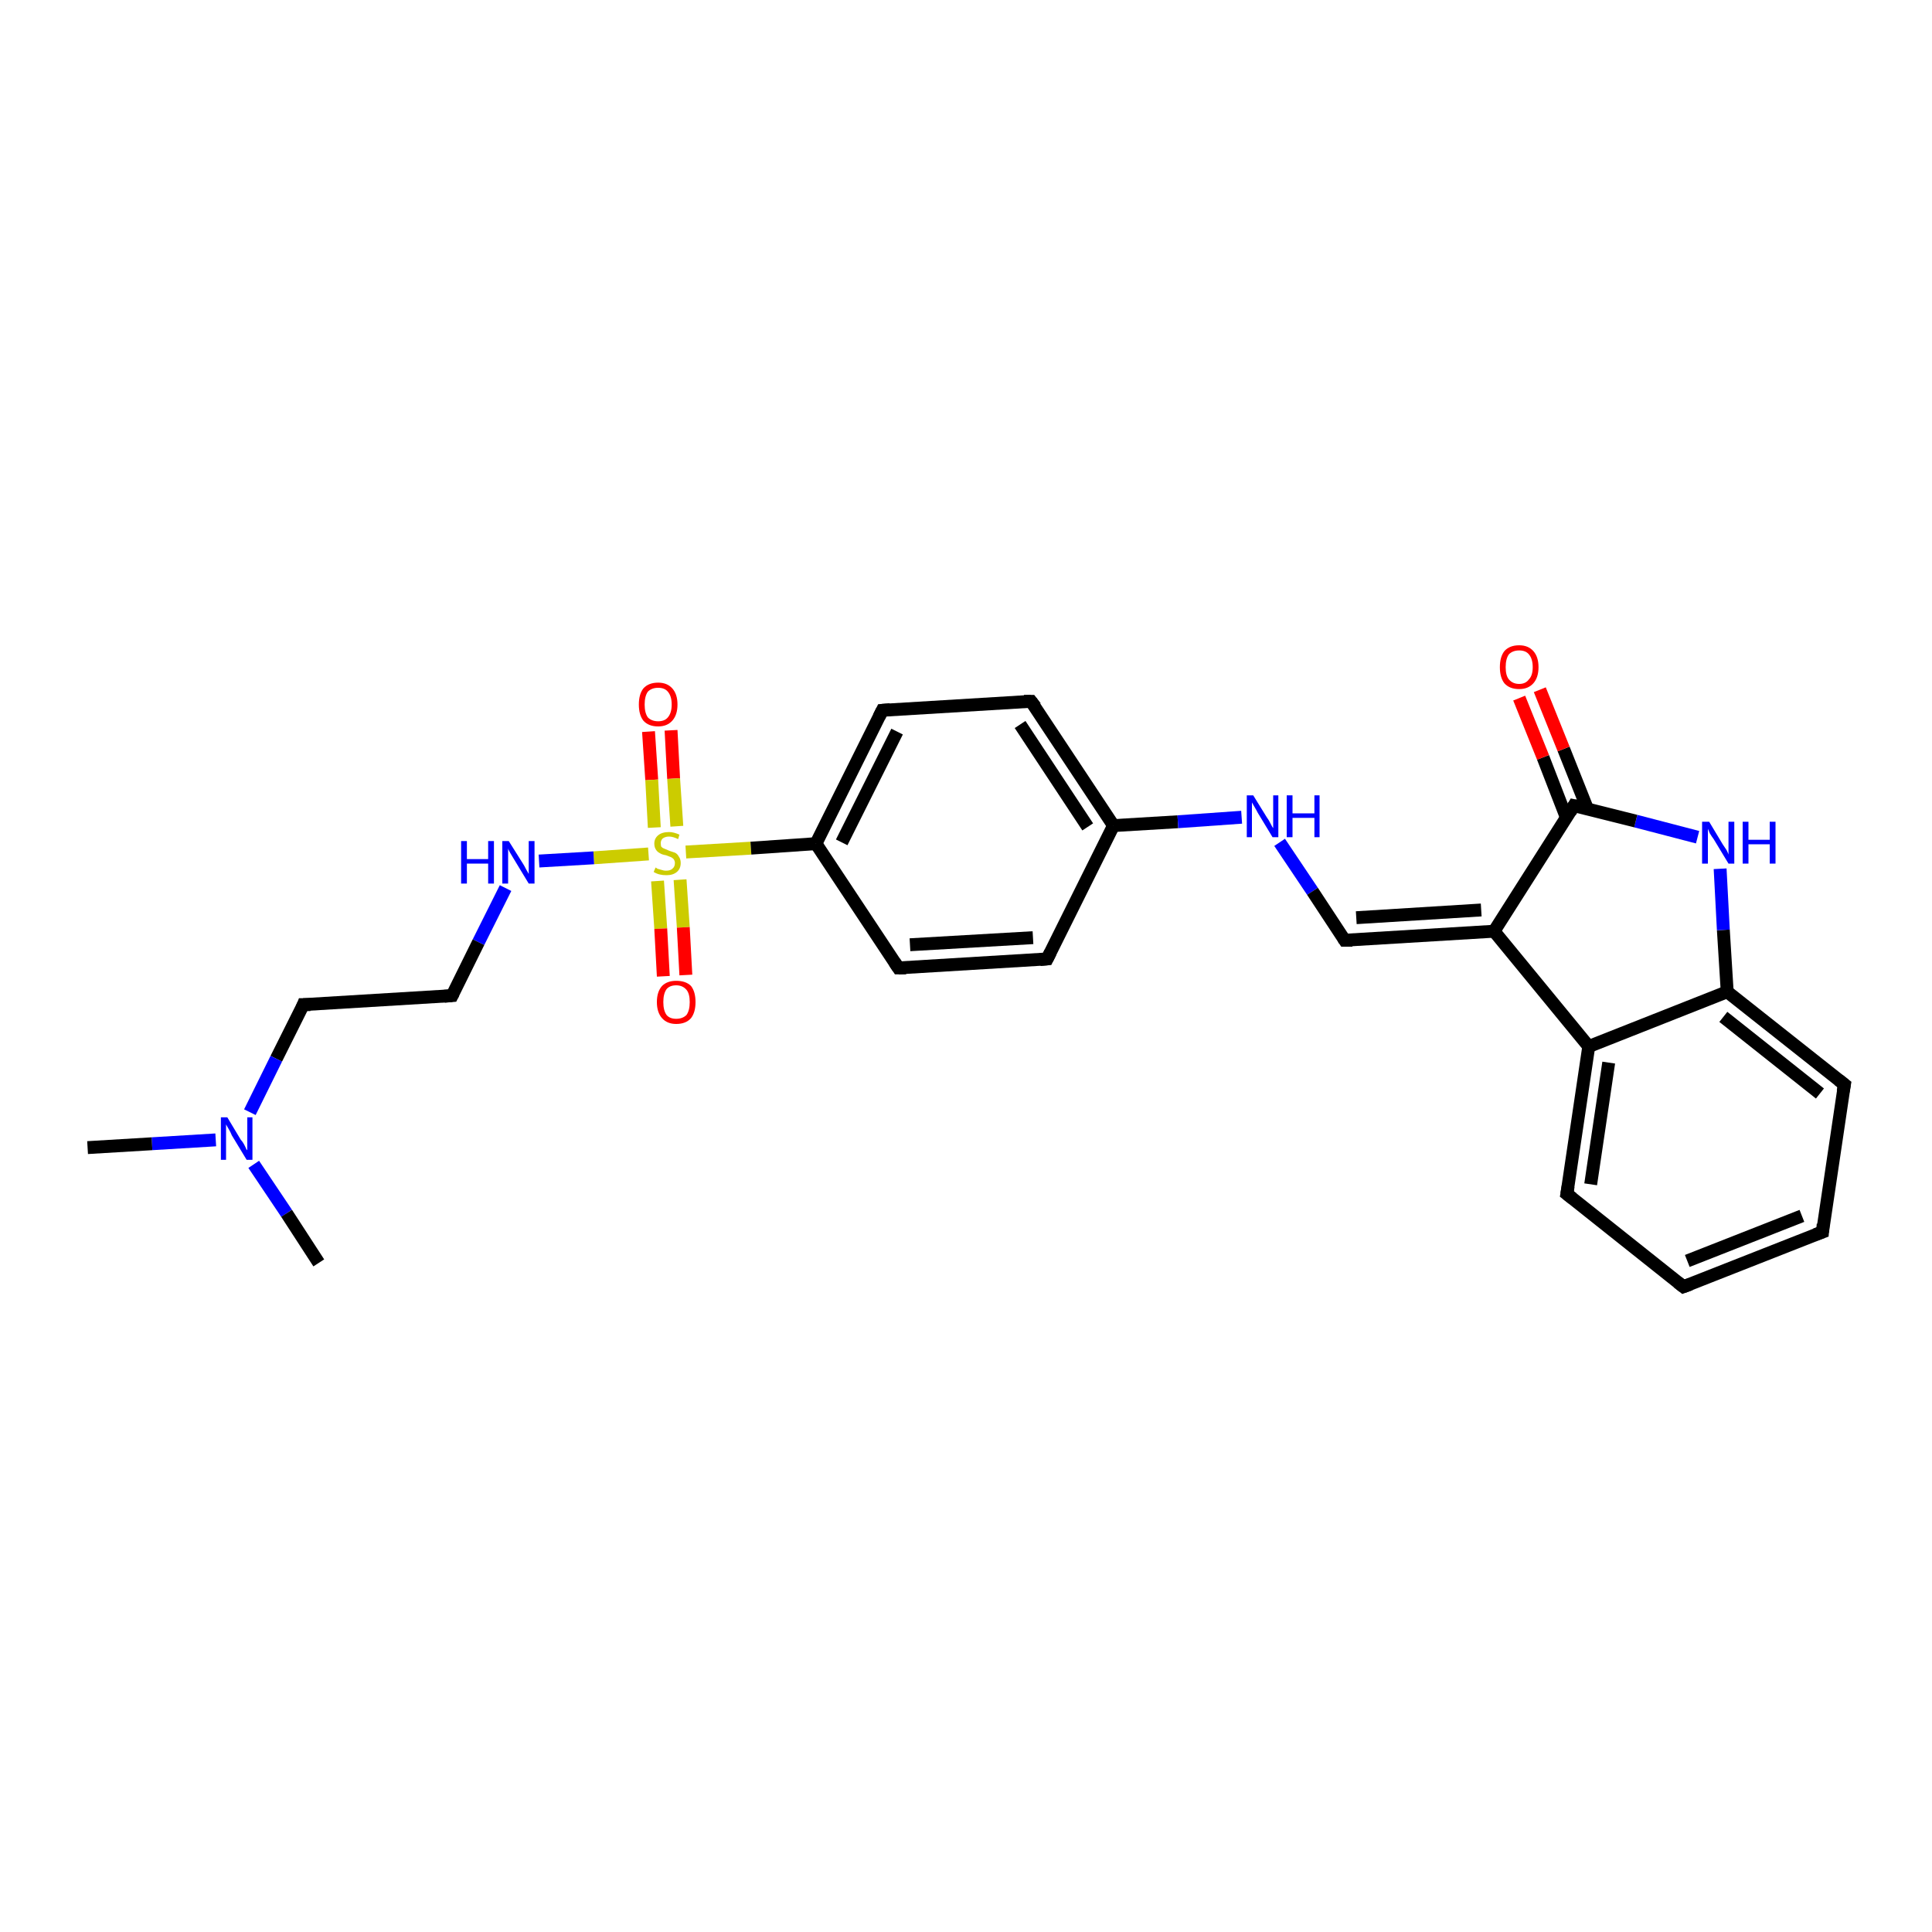 <?xml version='1.0' encoding='iso-8859-1'?>
<svg version='1.1' baseProfile='full'
              xmlns='http://www.w3.org/2000/svg'
                      xmlns:rdkit='http://www.rdkit.org/xml'
                      xmlns:xlink='http://www.w3.org/1999/xlink'
                  xml:space='preserve'
width='300px' height='300px' viewBox='0 0 300 300'>
<!-- END OF HEADER -->
<rect style='opacity:1.0;fill:#FFFFFF;stroke:none' width='300.0' height='300.0' x='0.0' y='0.0'> </rect>
<path class='bond-0 atom-0 atom-1' d='M 104.2,113.4 L 104.6,120.9' style='fill:none;fill-rule:evenodd;stroke:#FF0000;stroke-width:2.0px;stroke-linecap:butt;stroke-linejoin:miter;stroke-opacity:1' />
<path class='bond-0 atom-0 atom-1' d='M 104.6,120.9 L 105.1,128.3' style='fill:none;fill-rule:evenodd;stroke:#CCCC00;stroke-width:2.0px;stroke-linecap:butt;stroke-linejoin:miter;stroke-opacity:1' />
<path class='bond-0 atom-0 atom-1' d='M 100.7,113.6 L 101.2,121.1' style='fill:none;fill-rule:evenodd;stroke:#FF0000;stroke-width:2.0px;stroke-linecap:butt;stroke-linejoin:miter;stroke-opacity:1' />
<path class='bond-0 atom-0 atom-1' d='M 101.2,121.1 L 101.6,128.5' style='fill:none;fill-rule:evenodd;stroke:#CCCC00;stroke-width:2.0px;stroke-linecap:butt;stroke-linejoin:miter;stroke-opacity:1' />
<path class='bond-1 atom-1 atom-2' d='M 102.1,136.8 L 102.6,144.2' style='fill:none;fill-rule:evenodd;stroke:#CCCC00;stroke-width:2.0px;stroke-linecap:butt;stroke-linejoin:miter;stroke-opacity:1' />
<path class='bond-1 atom-1 atom-2' d='M 102.6,144.2 L 103.0,151.6' style='fill:none;fill-rule:evenodd;stroke:#FF0000;stroke-width:2.0px;stroke-linecap:butt;stroke-linejoin:miter;stroke-opacity:1' />
<path class='bond-1 atom-1 atom-2' d='M 105.6,136.6 L 106.1,144.0' style='fill:none;fill-rule:evenodd;stroke:#CCCC00;stroke-width:2.0px;stroke-linecap:butt;stroke-linejoin:miter;stroke-opacity:1' />
<path class='bond-1 atom-1 atom-2' d='M 106.1,144.0 L 106.5,151.4' style='fill:none;fill-rule:evenodd;stroke:#FF0000;stroke-width:2.0px;stroke-linecap:butt;stroke-linejoin:miter;stroke-opacity:1' />
<path class='bond-2 atom-1 atom-3' d='M 100.7,132.6 L 92.2,133.2' style='fill:none;fill-rule:evenodd;stroke:#CCCC00;stroke-width:2.0px;stroke-linecap:butt;stroke-linejoin:miter;stroke-opacity:1' />
<path class='bond-2 atom-1 atom-3' d='M 92.2,133.2 L 83.7,133.7' style='fill:none;fill-rule:evenodd;stroke:#0000FF;stroke-width:2.0px;stroke-linecap:butt;stroke-linejoin:miter;stroke-opacity:1' />
<path class='bond-3 atom-3 atom-4' d='M 78.5,137.9 L 74.3,146.3' style='fill:none;fill-rule:evenodd;stroke:#0000FF;stroke-width:2.0px;stroke-linecap:butt;stroke-linejoin:miter;stroke-opacity:1' />
<path class='bond-3 atom-3 atom-4' d='M 74.3,146.3 L 70.2,154.6' style='fill:none;fill-rule:evenodd;stroke:#000000;stroke-width:2.0px;stroke-linecap:butt;stroke-linejoin:miter;stroke-opacity:1' />
<path class='bond-4 atom-4 atom-5' d='M 70.2,154.6 L 47.1,156.0' style='fill:none;fill-rule:evenodd;stroke:#000000;stroke-width:2.0px;stroke-linecap:butt;stroke-linejoin:miter;stroke-opacity:1' />
<path class='bond-5 atom-5 atom-6' d='M 47.1,156.0 L 42.9,164.4' style='fill:none;fill-rule:evenodd;stroke:#000000;stroke-width:2.0px;stroke-linecap:butt;stroke-linejoin:miter;stroke-opacity:1' />
<path class='bond-5 atom-5 atom-6' d='M 42.9,164.4 L 38.8,172.7' style='fill:none;fill-rule:evenodd;stroke:#0000FF;stroke-width:2.0px;stroke-linecap:butt;stroke-linejoin:miter;stroke-opacity:1' />
<path class='bond-6 atom-6 atom-7' d='M 33.5,177.0 L 23.6,177.6' style='fill:none;fill-rule:evenodd;stroke:#0000FF;stroke-width:2.0px;stroke-linecap:butt;stroke-linejoin:miter;stroke-opacity:1' />
<path class='bond-6 atom-6 atom-7' d='M 23.6,177.6 L 13.6,178.2' style='fill:none;fill-rule:evenodd;stroke:#000000;stroke-width:2.0px;stroke-linecap:butt;stroke-linejoin:miter;stroke-opacity:1' />
<path class='bond-7 atom-6 atom-8' d='M 39.4,180.8 L 44.5,188.4' style='fill:none;fill-rule:evenodd;stroke:#0000FF;stroke-width:2.0px;stroke-linecap:butt;stroke-linejoin:miter;stroke-opacity:1' />
<path class='bond-7 atom-6 atom-8' d='M 44.5,188.4 L 49.5,196.1' style='fill:none;fill-rule:evenodd;stroke:#000000;stroke-width:2.0px;stroke-linecap:butt;stroke-linejoin:miter;stroke-opacity:1' />
<path class='bond-8 atom-1 atom-9' d='M 106.5,132.3 L 116.6,131.7' style='fill:none;fill-rule:evenodd;stroke:#CCCC00;stroke-width:2.0px;stroke-linecap:butt;stroke-linejoin:miter;stroke-opacity:1' />
<path class='bond-8 atom-1 atom-9' d='M 116.6,131.7 L 126.7,131.0' style='fill:none;fill-rule:evenodd;stroke:#000000;stroke-width:2.0px;stroke-linecap:butt;stroke-linejoin:miter;stroke-opacity:1' />
<path class='bond-9 atom-9 atom-10' d='M 126.7,131.0 L 137.0,110.3' style='fill:none;fill-rule:evenodd;stroke:#000000;stroke-width:2.0px;stroke-linecap:butt;stroke-linejoin:miter;stroke-opacity:1' />
<path class='bond-9 atom-9 atom-10' d='M 130.7,130.8 L 139.3,113.6' style='fill:none;fill-rule:evenodd;stroke:#000000;stroke-width:2.0px;stroke-linecap:butt;stroke-linejoin:miter;stroke-opacity:1' />
<path class='bond-10 atom-10 atom-11' d='M 137.0,110.3 L 160.1,108.9' style='fill:none;fill-rule:evenodd;stroke:#000000;stroke-width:2.0px;stroke-linecap:butt;stroke-linejoin:miter;stroke-opacity:1' />
<path class='bond-11 atom-11 atom-12' d='M 160.1,108.9 L 172.9,128.2' style='fill:none;fill-rule:evenodd;stroke:#000000;stroke-width:2.0px;stroke-linecap:butt;stroke-linejoin:miter;stroke-opacity:1' />
<path class='bond-11 atom-11 atom-12' d='M 158.4,112.5 L 168.9,128.4' style='fill:none;fill-rule:evenodd;stroke:#000000;stroke-width:2.0px;stroke-linecap:butt;stroke-linejoin:miter;stroke-opacity:1' />
<path class='bond-12 atom-12 atom-13' d='M 172.9,128.2 L 162.6,148.9' style='fill:none;fill-rule:evenodd;stroke:#000000;stroke-width:2.0px;stroke-linecap:butt;stroke-linejoin:miter;stroke-opacity:1' />
<path class='bond-13 atom-13 atom-14' d='M 162.6,148.9 L 139.5,150.3' style='fill:none;fill-rule:evenodd;stroke:#000000;stroke-width:2.0px;stroke-linecap:butt;stroke-linejoin:miter;stroke-opacity:1' />
<path class='bond-13 atom-13 atom-14' d='M 160.4,145.6 L 141.3,146.7' style='fill:none;fill-rule:evenodd;stroke:#000000;stroke-width:2.0px;stroke-linecap:butt;stroke-linejoin:miter;stroke-opacity:1' />
<path class='bond-14 atom-12 atom-15' d='M 172.9,128.2 L 182.9,127.6' style='fill:none;fill-rule:evenodd;stroke:#000000;stroke-width:2.0px;stroke-linecap:butt;stroke-linejoin:miter;stroke-opacity:1' />
<path class='bond-14 atom-12 atom-15' d='M 182.9,127.6 L 192.8,126.9' style='fill:none;fill-rule:evenodd;stroke:#0000FF;stroke-width:2.0px;stroke-linecap:butt;stroke-linejoin:miter;stroke-opacity:1' />
<path class='bond-15 atom-15 atom-16' d='M 198.7,130.8 L 203.8,138.4' style='fill:none;fill-rule:evenodd;stroke:#0000FF;stroke-width:2.0px;stroke-linecap:butt;stroke-linejoin:miter;stroke-opacity:1' />
<path class='bond-15 atom-15 atom-16' d='M 203.8,138.4 L 208.8,146.0' style='fill:none;fill-rule:evenodd;stroke:#000000;stroke-width:2.0px;stroke-linecap:butt;stroke-linejoin:miter;stroke-opacity:1' />
<path class='bond-16 atom-16 atom-17' d='M 208.8,146.0 L 232.0,144.6' style='fill:none;fill-rule:evenodd;stroke:#000000;stroke-width:2.0px;stroke-linecap:butt;stroke-linejoin:miter;stroke-opacity:1' />
<path class='bond-16 atom-16 atom-17' d='M 210.6,142.5 L 230.0,141.3' style='fill:none;fill-rule:evenodd;stroke:#000000;stroke-width:2.0px;stroke-linecap:butt;stroke-linejoin:miter;stroke-opacity:1' />
<path class='bond-17 atom-17 atom-18' d='M 232.0,144.6 L 246.7,162.5' style='fill:none;fill-rule:evenodd;stroke:#000000;stroke-width:2.0px;stroke-linecap:butt;stroke-linejoin:miter;stroke-opacity:1' />
<path class='bond-18 atom-18 atom-19' d='M 246.7,162.5 L 243.3,185.4' style='fill:none;fill-rule:evenodd;stroke:#000000;stroke-width:2.0px;stroke-linecap:butt;stroke-linejoin:miter;stroke-opacity:1' />
<path class='bond-18 atom-18 atom-19' d='M 249.8,165.0 L 247.0,183.9' style='fill:none;fill-rule:evenodd;stroke:#000000;stroke-width:2.0px;stroke-linecap:butt;stroke-linejoin:miter;stroke-opacity:1' />
<path class='bond-19 atom-19 atom-20' d='M 243.3,185.4 L 261.4,199.8' style='fill:none;fill-rule:evenodd;stroke:#000000;stroke-width:2.0px;stroke-linecap:butt;stroke-linejoin:miter;stroke-opacity:1' />
<path class='bond-20 atom-20 atom-21' d='M 261.4,199.8 L 283.0,191.3' style='fill:none;fill-rule:evenodd;stroke:#000000;stroke-width:2.0px;stroke-linecap:butt;stroke-linejoin:miter;stroke-opacity:1' />
<path class='bond-20 atom-20 atom-21' d='M 262.0,195.8 L 279.8,188.8' style='fill:none;fill-rule:evenodd;stroke:#000000;stroke-width:2.0px;stroke-linecap:butt;stroke-linejoin:miter;stroke-opacity:1' />
<path class='bond-21 atom-21 atom-22' d='M 283.0,191.3 L 286.4,168.4' style='fill:none;fill-rule:evenodd;stroke:#000000;stroke-width:2.0px;stroke-linecap:butt;stroke-linejoin:miter;stroke-opacity:1' />
<path class='bond-22 atom-22 atom-23' d='M 286.4,168.4 L 268.2,154.0' style='fill:none;fill-rule:evenodd;stroke:#000000;stroke-width:2.0px;stroke-linecap:butt;stroke-linejoin:miter;stroke-opacity:1' />
<path class='bond-22 atom-22 atom-23' d='M 282.6,169.8 L 267.6,157.9' style='fill:none;fill-rule:evenodd;stroke:#000000;stroke-width:2.0px;stroke-linecap:butt;stroke-linejoin:miter;stroke-opacity:1' />
<path class='bond-23 atom-23 atom-24' d='M 268.2,154.0 L 267.6,144.4' style='fill:none;fill-rule:evenodd;stroke:#000000;stroke-width:2.0px;stroke-linecap:butt;stroke-linejoin:miter;stroke-opacity:1' />
<path class='bond-23 atom-23 atom-24' d='M 267.6,144.4 L 267.1,134.9' style='fill:none;fill-rule:evenodd;stroke:#0000FF;stroke-width:2.0px;stroke-linecap:butt;stroke-linejoin:miter;stroke-opacity:1' />
<path class='bond-24 atom-24 atom-25' d='M 263.6,130.0 L 254.0,127.5' style='fill:none;fill-rule:evenodd;stroke:#0000FF;stroke-width:2.0px;stroke-linecap:butt;stroke-linejoin:miter;stroke-opacity:1' />
<path class='bond-24 atom-24 atom-25' d='M 254.0,127.5 L 244.4,125.1' style='fill:none;fill-rule:evenodd;stroke:#000000;stroke-width:2.0px;stroke-linecap:butt;stroke-linejoin:miter;stroke-opacity:1' />
<path class='bond-25 atom-25 atom-26' d='M 246.5,125.6 L 242.8,116.3' style='fill:none;fill-rule:evenodd;stroke:#000000;stroke-width:2.0px;stroke-linecap:butt;stroke-linejoin:miter;stroke-opacity:1' />
<path class='bond-25 atom-25 atom-26' d='M 242.8,116.3 L 239.1,107.1' style='fill:none;fill-rule:evenodd;stroke:#FF0000;stroke-width:2.0px;stroke-linecap:butt;stroke-linejoin:miter;stroke-opacity:1' />
<path class='bond-25 atom-25 atom-26' d='M 243.2,126.9 L 239.6,117.6' style='fill:none;fill-rule:evenodd;stroke:#000000;stroke-width:2.0px;stroke-linecap:butt;stroke-linejoin:miter;stroke-opacity:1' />
<path class='bond-25 atom-25 atom-26' d='M 239.6,117.6 L 235.9,108.4' style='fill:none;fill-rule:evenodd;stroke:#FF0000;stroke-width:2.0px;stroke-linecap:butt;stroke-linejoin:miter;stroke-opacity:1' />
<path class='bond-26 atom-14 atom-9' d='M 139.5,150.3 L 126.7,131.0' style='fill:none;fill-rule:evenodd;stroke:#000000;stroke-width:2.0px;stroke-linecap:butt;stroke-linejoin:miter;stroke-opacity:1' />
<path class='bond-27 atom-23 atom-18' d='M 268.2,154.0 L 246.7,162.5' style='fill:none;fill-rule:evenodd;stroke:#000000;stroke-width:2.0px;stroke-linecap:butt;stroke-linejoin:miter;stroke-opacity:1' />
<path class='bond-28 atom-25 atom-17' d='M 244.4,125.1 L 232.0,144.6' style='fill:none;fill-rule:evenodd;stroke:#000000;stroke-width:2.0px;stroke-linecap:butt;stroke-linejoin:miter;stroke-opacity:1' />
<path d='M 70.4,154.2 L 70.2,154.6 L 69.0,154.7' style='fill:none;stroke:#000000;stroke-width:2.0px;stroke-linecap:butt;stroke-linejoin:miter;stroke-opacity:1;' />
<path d='M 48.2,156.0 L 47.1,156.0 L 46.9,156.5' style='fill:none;stroke:#000000;stroke-width:2.0px;stroke-linecap:butt;stroke-linejoin:miter;stroke-opacity:1;' />
<path d='M 136.5,111.3 L 137.0,110.3 L 138.2,110.2' style='fill:none;stroke:#000000;stroke-width:2.0px;stroke-linecap:butt;stroke-linejoin:miter;stroke-opacity:1;' />
<path d='M 159.0,108.9 L 160.1,108.9 L 160.8,109.8' style='fill:none;stroke:#000000;stroke-width:2.0px;stroke-linecap:butt;stroke-linejoin:miter;stroke-opacity:1;' />
<path d='M 163.1,147.9 L 162.6,148.9 L 161.5,149.0' style='fill:none;stroke:#000000;stroke-width:2.0px;stroke-linecap:butt;stroke-linejoin:miter;stroke-opacity:1;' />
<path d='M 140.7,150.3 L 139.5,150.3 L 138.9,149.4' style='fill:none;stroke:#000000;stroke-width:2.0px;stroke-linecap:butt;stroke-linejoin:miter;stroke-opacity:1;' />
<path d='M 208.6,145.7 L 208.8,146.0 L 210.0,146.0' style='fill:none;stroke:#000000;stroke-width:2.0px;stroke-linecap:butt;stroke-linejoin:miter;stroke-opacity:1;' />
<path d='M 243.5,184.2 L 243.3,185.4 L 244.2,186.1' style='fill:none;stroke:#000000;stroke-width:2.0px;stroke-linecap:butt;stroke-linejoin:miter;stroke-opacity:1;' />
<path d='M 260.5,199.1 L 261.4,199.8 L 262.5,199.4' style='fill:none;stroke:#000000;stroke-width:2.0px;stroke-linecap:butt;stroke-linejoin:miter;stroke-opacity:1;' />
<path d='M 281.9,191.7 L 283.0,191.3 L 283.1,190.1' style='fill:none;stroke:#000000;stroke-width:2.0px;stroke-linecap:butt;stroke-linejoin:miter;stroke-opacity:1;' />
<path d='M 286.2,169.5 L 286.4,168.4 L 285.5,167.7' style='fill:none;stroke:#000000;stroke-width:2.0px;stroke-linecap:butt;stroke-linejoin:miter;stroke-opacity:1;' />
<path d='M 244.9,125.2 L 244.4,125.1 L 243.8,126.1' style='fill:none;stroke:#000000;stroke-width:2.0px;stroke-linecap:butt;stroke-linejoin:miter;stroke-opacity:1;' />
<path class='atom-0' d='M 99.2 109.4
Q 99.2 107.8, 99.9 106.9
Q 100.7 106.0, 102.2 106.0
Q 103.6 106.0, 104.4 106.9
Q 105.2 107.8, 105.2 109.4
Q 105.2 111.0, 104.4 111.9
Q 103.6 112.8, 102.2 112.8
Q 100.7 112.8, 99.9 111.9
Q 99.2 111.0, 99.2 109.4
M 102.2 112.0
Q 103.2 112.0, 103.7 111.4
Q 104.3 110.7, 104.3 109.4
Q 104.3 108.1, 103.7 107.4
Q 103.2 106.8, 102.2 106.8
Q 101.2 106.8, 100.6 107.4
Q 100.1 108.1, 100.1 109.4
Q 100.1 110.7, 100.6 111.4
Q 101.2 112.0, 102.2 112.0
' fill='#FF0000'/>
<path class='atom-1' d='M 101.8 134.7
Q 101.8 134.7, 102.1 134.9
Q 102.4 135.0, 102.8 135.1
Q 103.1 135.2, 103.4 135.2
Q 104.1 135.2, 104.4 134.9
Q 104.8 134.6, 104.8 134.0
Q 104.8 133.7, 104.6 133.4
Q 104.4 133.2, 104.2 133.1
Q 103.9 133.0, 103.4 132.8
Q 102.8 132.7, 102.5 132.5
Q 102.1 132.3, 101.9 132.0
Q 101.6 131.6, 101.6 131.0
Q 101.6 130.2, 102.2 129.7
Q 102.8 129.2, 103.9 129.2
Q 104.6 129.2, 105.5 129.6
L 105.3 130.3
Q 104.5 129.9, 103.9 129.9
Q 103.3 129.9, 102.9 130.2
Q 102.6 130.5, 102.6 130.9
Q 102.6 131.3, 102.7 131.5
Q 102.9 131.7, 103.2 131.8
Q 103.5 131.9, 103.9 132.1
Q 104.5 132.3, 104.8 132.4
Q 105.2 132.6, 105.4 133.0
Q 105.7 133.4, 105.7 134.0
Q 105.7 134.9, 105.1 135.4
Q 104.5 135.9, 103.5 135.9
Q 102.9 135.9, 102.5 135.8
Q 102.0 135.7, 101.5 135.4
L 101.8 134.7
' fill='#CCCC00'/>
<path class='atom-2' d='M 102.0 155.6
Q 102.0 154.0, 102.8 153.1
Q 103.6 152.3, 105.0 152.3
Q 106.5 152.3, 107.3 153.1
Q 108.0 154.0, 108.0 155.6
Q 108.0 157.2, 107.3 158.1
Q 106.5 159.0, 105.0 159.0
Q 103.6 159.0, 102.8 158.1
Q 102.0 157.2, 102.0 155.6
M 105.0 158.2
Q 106.0 158.2, 106.6 157.6
Q 107.1 156.9, 107.1 155.6
Q 107.1 154.3, 106.6 153.7
Q 106.0 153.0, 105.0 153.0
Q 104.0 153.0, 103.5 153.6
Q 103.0 154.3, 103.0 155.6
Q 103.0 156.9, 103.5 157.6
Q 104.0 158.2, 105.0 158.2
' fill='#FF0000'/>
<path class='atom-3' d='M 71.6 130.6
L 72.5 130.6
L 72.5 133.4
L 75.8 133.4
L 75.8 130.6
L 76.7 130.6
L 76.7 137.2
L 75.8 137.2
L 75.8 134.1
L 72.5 134.1
L 72.5 137.2
L 71.6 137.2
L 71.6 130.6
' fill='#0000FF'/>
<path class='atom-3' d='M 79.0 130.6
L 81.2 134.1
Q 81.4 134.4, 81.7 135.0
Q 82.1 135.7, 82.1 135.7
L 82.1 130.6
L 83.0 130.6
L 83.0 137.2
L 82.1 137.2
L 79.8 133.4
Q 79.5 132.9, 79.2 132.4
Q 78.9 131.9, 78.9 131.7
L 78.9 137.2
L 78.0 137.2
L 78.0 130.6
L 79.0 130.6
' fill='#0000FF'/>
<path class='atom-6' d='M 35.3 173.5
L 37.4 177.0
Q 37.7 177.3, 38.0 177.9
Q 38.3 178.6, 38.4 178.6
L 38.4 173.5
L 39.2 173.5
L 39.2 180.1
L 38.3 180.1
L 36.0 176.3
Q 35.8 175.8, 35.5 175.3
Q 35.2 174.8, 35.1 174.6
L 35.1 180.1
L 34.3 180.1
L 34.3 173.5
L 35.3 173.5
' fill='#0000FF'/>
<path class='atom-15' d='M 194.6 123.5
L 196.7 126.9
Q 197.0 127.3, 197.3 127.9
Q 197.6 128.5, 197.7 128.6
L 197.7 123.5
L 198.5 123.5
L 198.5 130.0
L 197.6 130.0
L 195.3 126.2
Q 195.1 125.8, 194.8 125.3
Q 194.5 124.8, 194.4 124.6
L 194.4 130.0
L 193.6 130.0
L 193.6 123.5
L 194.6 123.5
' fill='#0000FF'/>
<path class='atom-15' d='M 199.8 123.5
L 200.7 123.5
L 200.7 126.3
L 204.1 126.3
L 204.1 123.5
L 204.9 123.5
L 204.9 130.0
L 204.1 130.0
L 204.1 127.0
L 200.7 127.0
L 200.7 130.0
L 199.8 130.0
L 199.8 123.5
' fill='#0000FF'/>
<path class='atom-24' d='M 265.4 127.6
L 267.5 131.1
Q 267.7 131.4, 268.1 132.0
Q 268.4 132.6, 268.4 132.7
L 268.4 127.6
L 269.3 127.6
L 269.3 134.1
L 268.4 134.1
L 266.1 130.3
Q 265.8 129.9, 265.5 129.4
Q 265.3 128.9, 265.2 128.7
L 265.2 134.1
L 264.3 134.1
L 264.3 127.6
L 265.4 127.6
' fill='#0000FF'/>
<path class='atom-24' d='M 270.6 127.6
L 271.5 127.6
L 271.5 130.4
L 274.8 130.4
L 274.8 127.6
L 275.7 127.6
L 275.7 134.1
L 274.8 134.1
L 274.8 131.1
L 271.5 131.1
L 271.5 134.1
L 270.6 134.1
L 270.6 127.6
' fill='#0000FF'/>
<path class='atom-26' d='M 232.9 103.6
Q 232.9 102.0, 233.6 101.1
Q 234.4 100.2, 235.9 100.2
Q 237.3 100.2, 238.1 101.1
Q 238.9 102.0, 238.9 103.6
Q 238.9 105.2, 238.1 106.1
Q 237.3 107.0, 235.9 107.0
Q 234.4 107.0, 233.6 106.1
Q 232.9 105.2, 232.9 103.6
M 235.9 106.2
Q 236.9 106.2, 237.4 105.5
Q 238.0 104.9, 238.0 103.6
Q 238.0 102.3, 237.4 101.6
Q 236.9 101.0, 235.9 101.0
Q 234.9 101.0, 234.3 101.6
Q 233.8 102.3, 233.8 103.6
Q 233.8 104.9, 234.3 105.5
Q 234.9 106.2, 235.9 106.2
' fill='#FF0000'/>
</svg>
